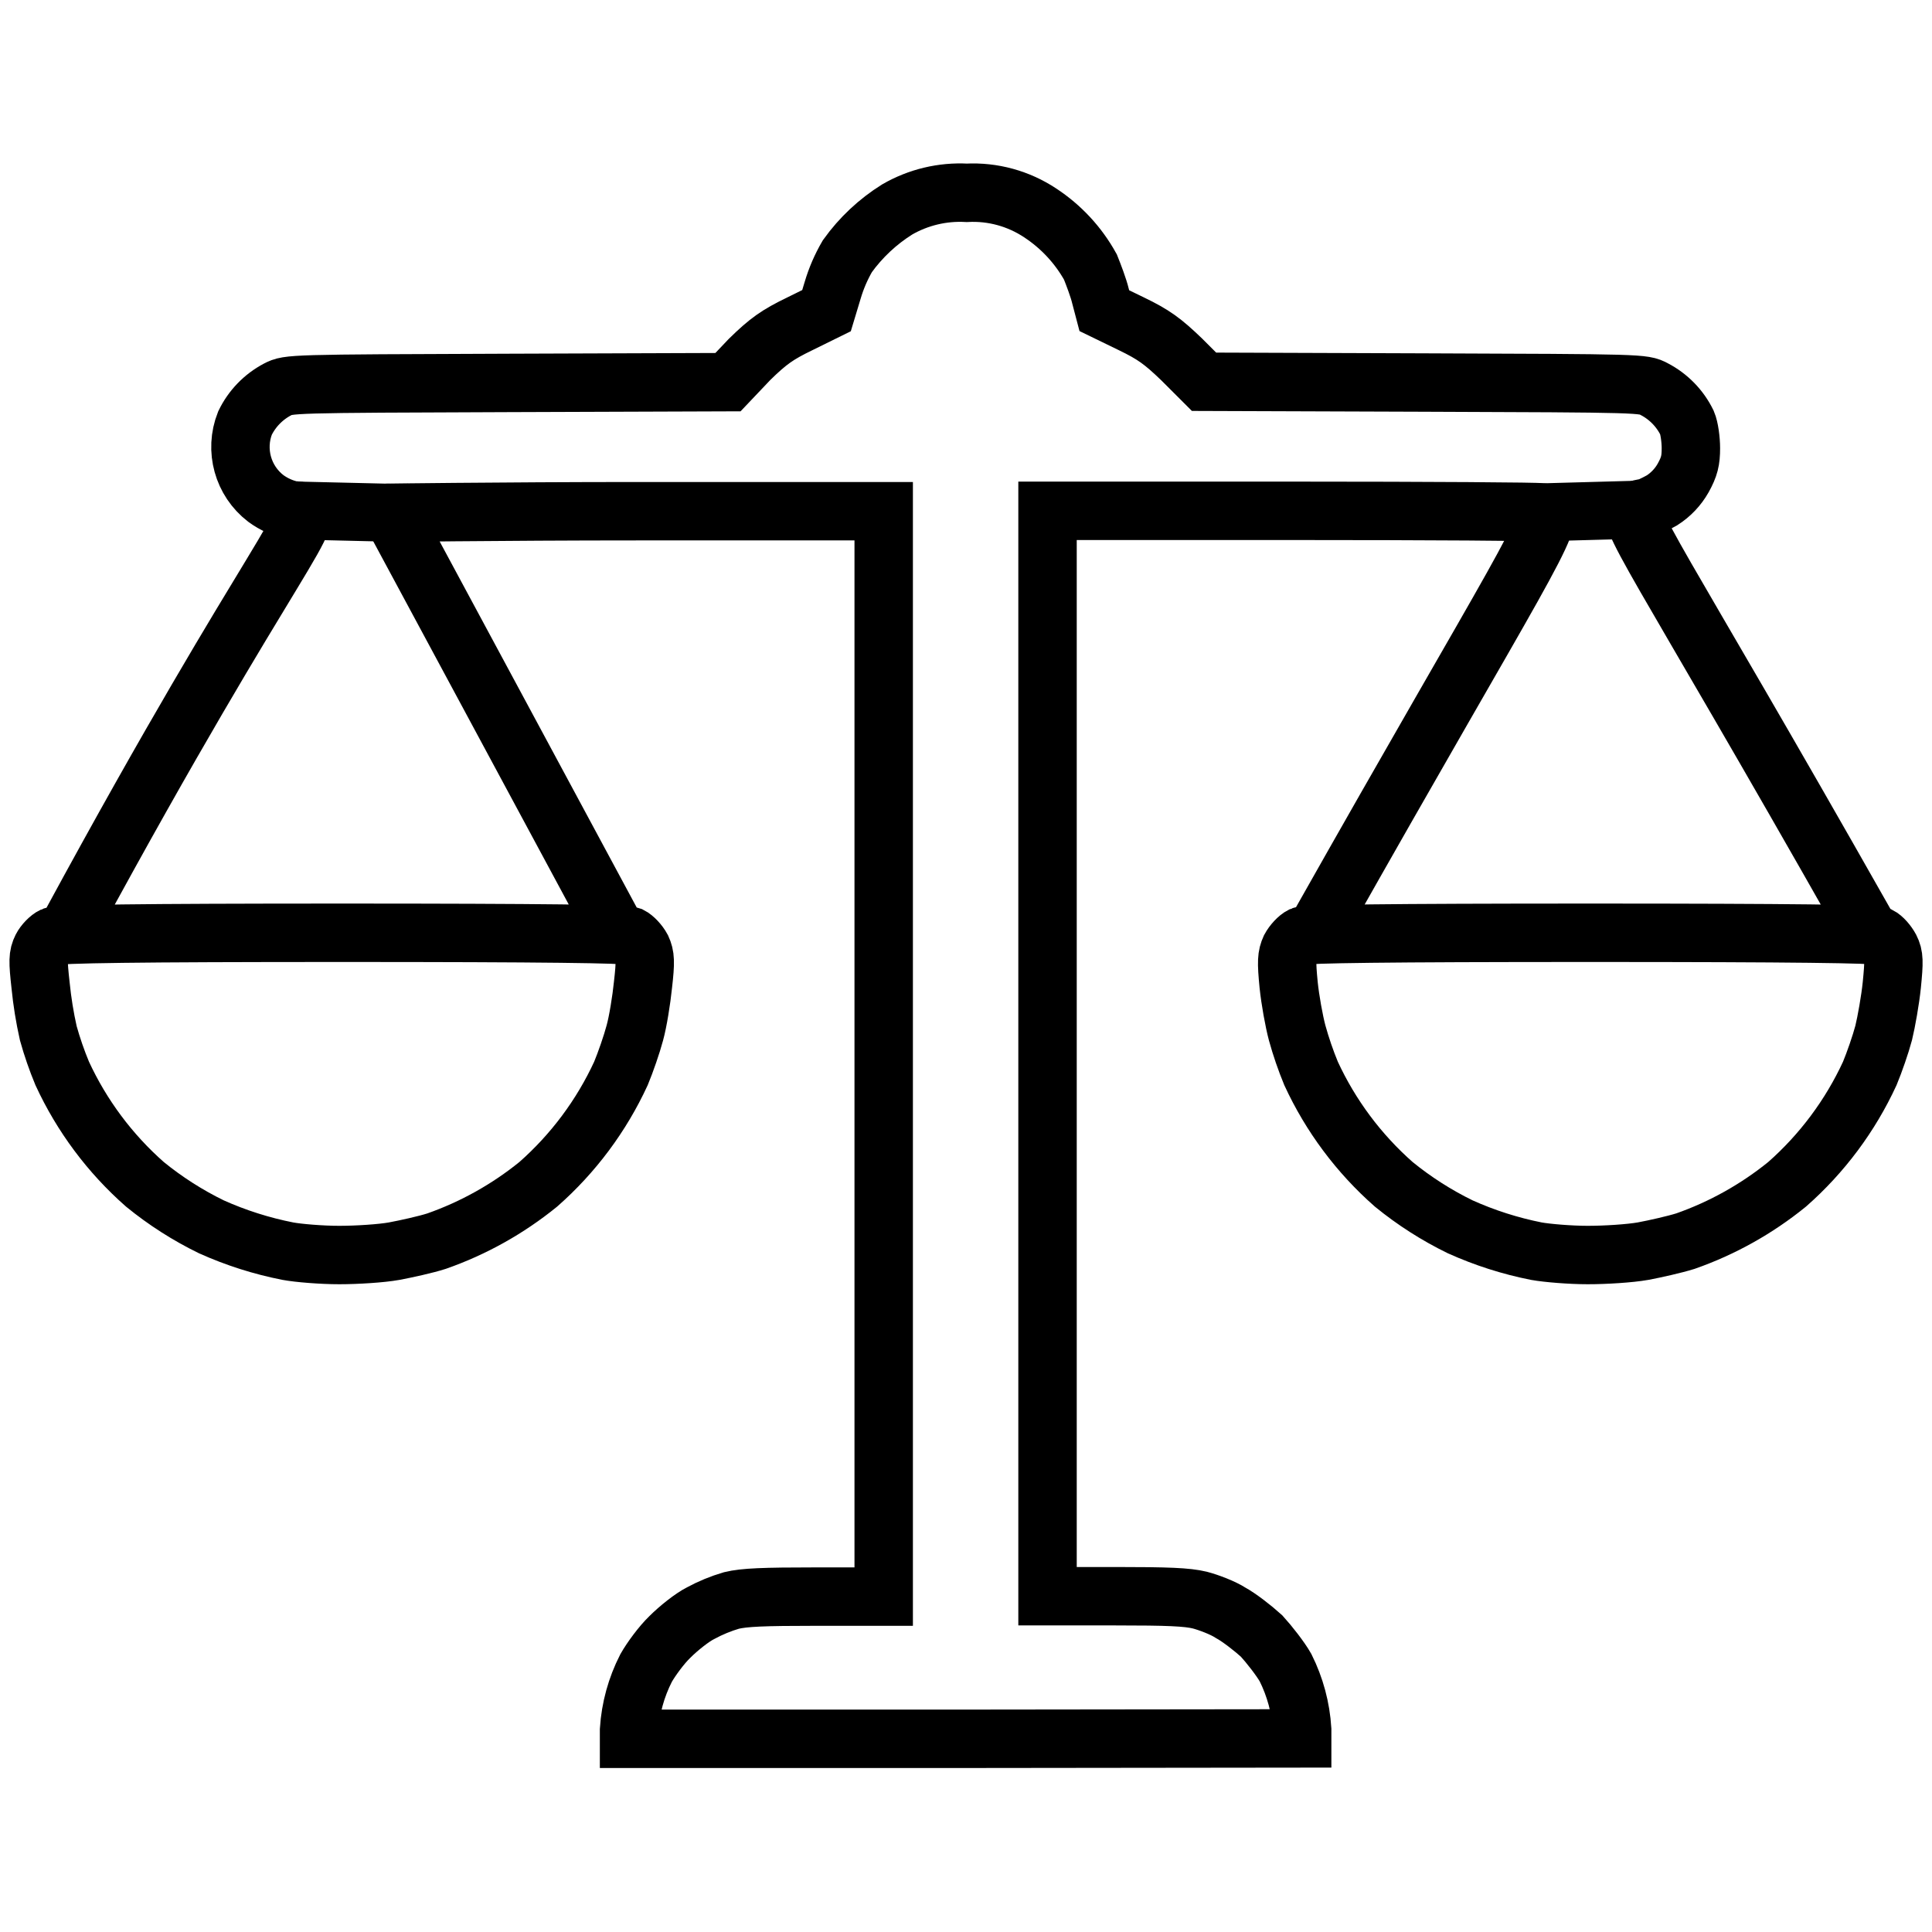 <?xml version="1.0" encoding="UTF-8" standalone="no"?>
<svg
   width="500"
   height="500"
   version="1.1"
   id="svg109509"
   sodipodi:docname="integrityIcon.svg"
   inkscape:version="1.1.2 (0a00cf5339, 2022-02-04)"
   xmlns:inkscape="http://www.inkscape.org/namespaces/inkscape"
   xmlns:sodipodi="http://sodipodi.sourceforge.net/DTD/sodipodi-0.dtd"
   xmlns="http://www.w3.org/2000/svg"
   xmlns:svg="http://www.w3.org/2000/svg">
  <defs
     id="defs109513" />
  <sodipodi:namedview
     id="namedview109511"
     pagecolor="#ffffff"
     bordercolor="#666666"
     borderopacity="1.0"
     inkscape:pageshadow="2"
     inkscape:pageopacity="0.0"
     inkscape:pagecheckerboard="0"
     showgrid="false"
     inkscape:zoom="0.776"
     inkscape:cx="157.86082"
     inkscape:cy="323.45361"
     inkscape:window-width="1920"
     inkscape:window-height="1011"
     inkscape:window-x="0"
     inkscape:window-y="0"
     inkscape:window-maximized="1"
     inkscape:current-layer="svg109509" />
  <path
     d="M 18.326,239.179 C 71.787,140.615 84.328,131.905 75.8,132.1 c -2.53,-0.516 -4.918,-1.574 -7,-3.1 -5.951,-4.566 -8.155,-12.523 -5.4,-19.5 1.802,-3.721 4.745,-6.769 8.4,-8.7 2.9,-1.5 3,-1.5 59.7,-1.7 L 188.4,98.9 194,93 c 4.8,-4.7 7.2,-6.4 13,-9.2 l 6.9,-3.4 1.6,-5.3 c 0.909,-3.075 2.185,-6.03 3.8,-8.8 3.471,-4.835 7.853,-8.945 12.9,-12.1 5.457,-3.147 11.71,-4.641 18,-4.3 6.727,-0.35 13.388,1.474 19,5.2 5.403,3.545 9.864,8.349 13,14 0.8,2 2.1,5.4 2.6,7.5 l 1,3.8 7,3.4 c 5.8,2.8 8.1,4.5 13,9.2 l 5.8,5.8 56.9,0.2 c 56.7,0.2 56.8,0.2 59.6,1.7 3.693,1.914 6.673,4.964 8.5,8.7 0.6,1.4 1,4.4 1,6.6 0,3.2 -0.4,4.8 -2,7.7 -1.33,2.355 -3.219,4.347 -5.5,5.8 -1.8,1 -3.9,2 -4.5,2 -0.6,0 -1.3,0.2 -1.5,0.4 -5.021,0.102 4.19,11.064 58.578,107.077 m -141.341,0.672 C 392.701,148.641 404.222,132.543 398.7,132.6 c 0,-0.2 -28.7,-0.4 -63.8,-0.4 h -63.8 v 280.9 h 17.6 c 13.5,0 18.5,0.2 21.8,1 2.3,0.6 6,2 8,3.3 2.2,1.2 5.8,4 8,6 2,2.2 4.9,5.9 6.2,8.2 2.492,4.991 3.954,10.432 4.3,16 v 2.3 l -87,0.1 h -87.2 v -2.3 c 0.361,-5.577 1.858,-11.022 4.4,-16 1.3,-2.3 4,-6 6.2,-8.1 2.2,-2.2 5.7,-5 7.9,-6.1 2.543,-1.379 5.224,-2.485 8,-3.3 3.3,-0.8 8.3,-1 21.8,-1 h 17.6 V 132.3 H 165 c -35,0 -69.863,0.479 -63.8,0.4 l 57.495,106.804 M 87.8,324.8 c -4.6,0 -10.6,-0.5 -13.3,-1 -6.818,-1.339 -13.462,-3.453 -19.8,-6.3 -6.137,-2.993 -11.909,-6.684 -17.2,-11 -9.057,-7.97 -16.346,-17.746 -21.4,-28.7 -1.41,-3.391 -2.612,-6.864 -3.6,-10.4 -0.918,-4.089 -1.586,-8.23 -2,-12.4 -0.7,-6.3 -0.7,-7.7 0.3,-9.7 0.6,-1.2 2,-2.6 2.9,-3 1.3,-0.6 21.7,-0.9 74.7,-0.9 53,0 73.4,0.3 74.7,0.8 1,0.5 2.3,1.9 3,3.2 0.9,2 1,3.4 0.3,9.5 -0.4,3.9 -1.3,9.5 -2.1,12.4 -0.8,3 -2.4,7.6 -3.6,10.5 -5.054,10.954 -12.343,20.73 -21.4,28.7 -7.856,6.375 -16.753,11.348 -26.3,14.7 -2.8,0.9 -7.8,2 -11,2.6 -3.3,0.6 -9.7,1 -14.2,1 z m 323.1,0 c -4.5,0 -10.5,-0.5 -13.3,-1 -6.784,-1.346 -13.393,-3.46 -19.7,-6.3 -6.137,-2.993 -11.909,-6.684 -17.2,-11 -9.057,-7.97 -16.346,-17.746 -21.4,-28.7 -1.409,-3.425 -2.611,-6.931 -3.6,-10.5 -0.8,-3 -1.8,-8.5 -2.2,-12.4 -0.6,-6.1 -0.5,-7.5 0.4,-9.5 0.7,-1.3 2,-2.7 3,-3.2 1.2,-0.5 21.6,-0.8 74.7,-0.8 53,0 73.4,0.3 74.7,0.8 1,0.5 2.2,1.9 2.9,3.2 1,2 1,3.4 0.4,9.5 -0.4,3.9 -1.4,9.5 -2.1,12.4 -0.8,3 -2.4,7.6 -3.6,10.5 -5.054,10.954 -12.343,20.73 -21.4,28.7 -7.856,6.375 -16.753,11.348 -26.3,14.7 -2.9,0.9 -7.8,2 -11,2.6 -3.4,0.6 -9.7,1 -14.3,1 z"
     style="display:inline;fill:none;fill-opacity:1;stroke:#000000;stroke-width:15.118;stroke-miterlimit:4;stroke-dasharray:none;stroke-opacity:1"
     id="path109507"
     sodipodi:nodetypes="ccccccccccccccccccccccccsccsccccsccscccccccccccccsccsccsccccccscsccccccccssccccccccsccccccccs" />
  <circle
     id="path122506"
     style="fill:#000000;stroke:none"
     cx="75.8"
     cy="132.1"
     r="1.5" />
  <path
     style="fill:none;stroke:#000000;stroke-width:15;stroke-linecap:round;stroke-linejoin:miter;stroke-opacity:1;stroke-miterlimit:4;stroke-dasharray:none"
     d="m 75.8,132.1 25.4,0.6"
     id="path122543" />
  <path
     style="fill:none;stroke:#000000;stroke-width:15;stroke-linecap:round;stroke-linejoin:miter;stroke-opacity:1;stroke-miterlimit:4;stroke-dasharray:none"
     d="m 398.7,132.6 25.4,-0.7"
     id="path124610" />
</svg>
